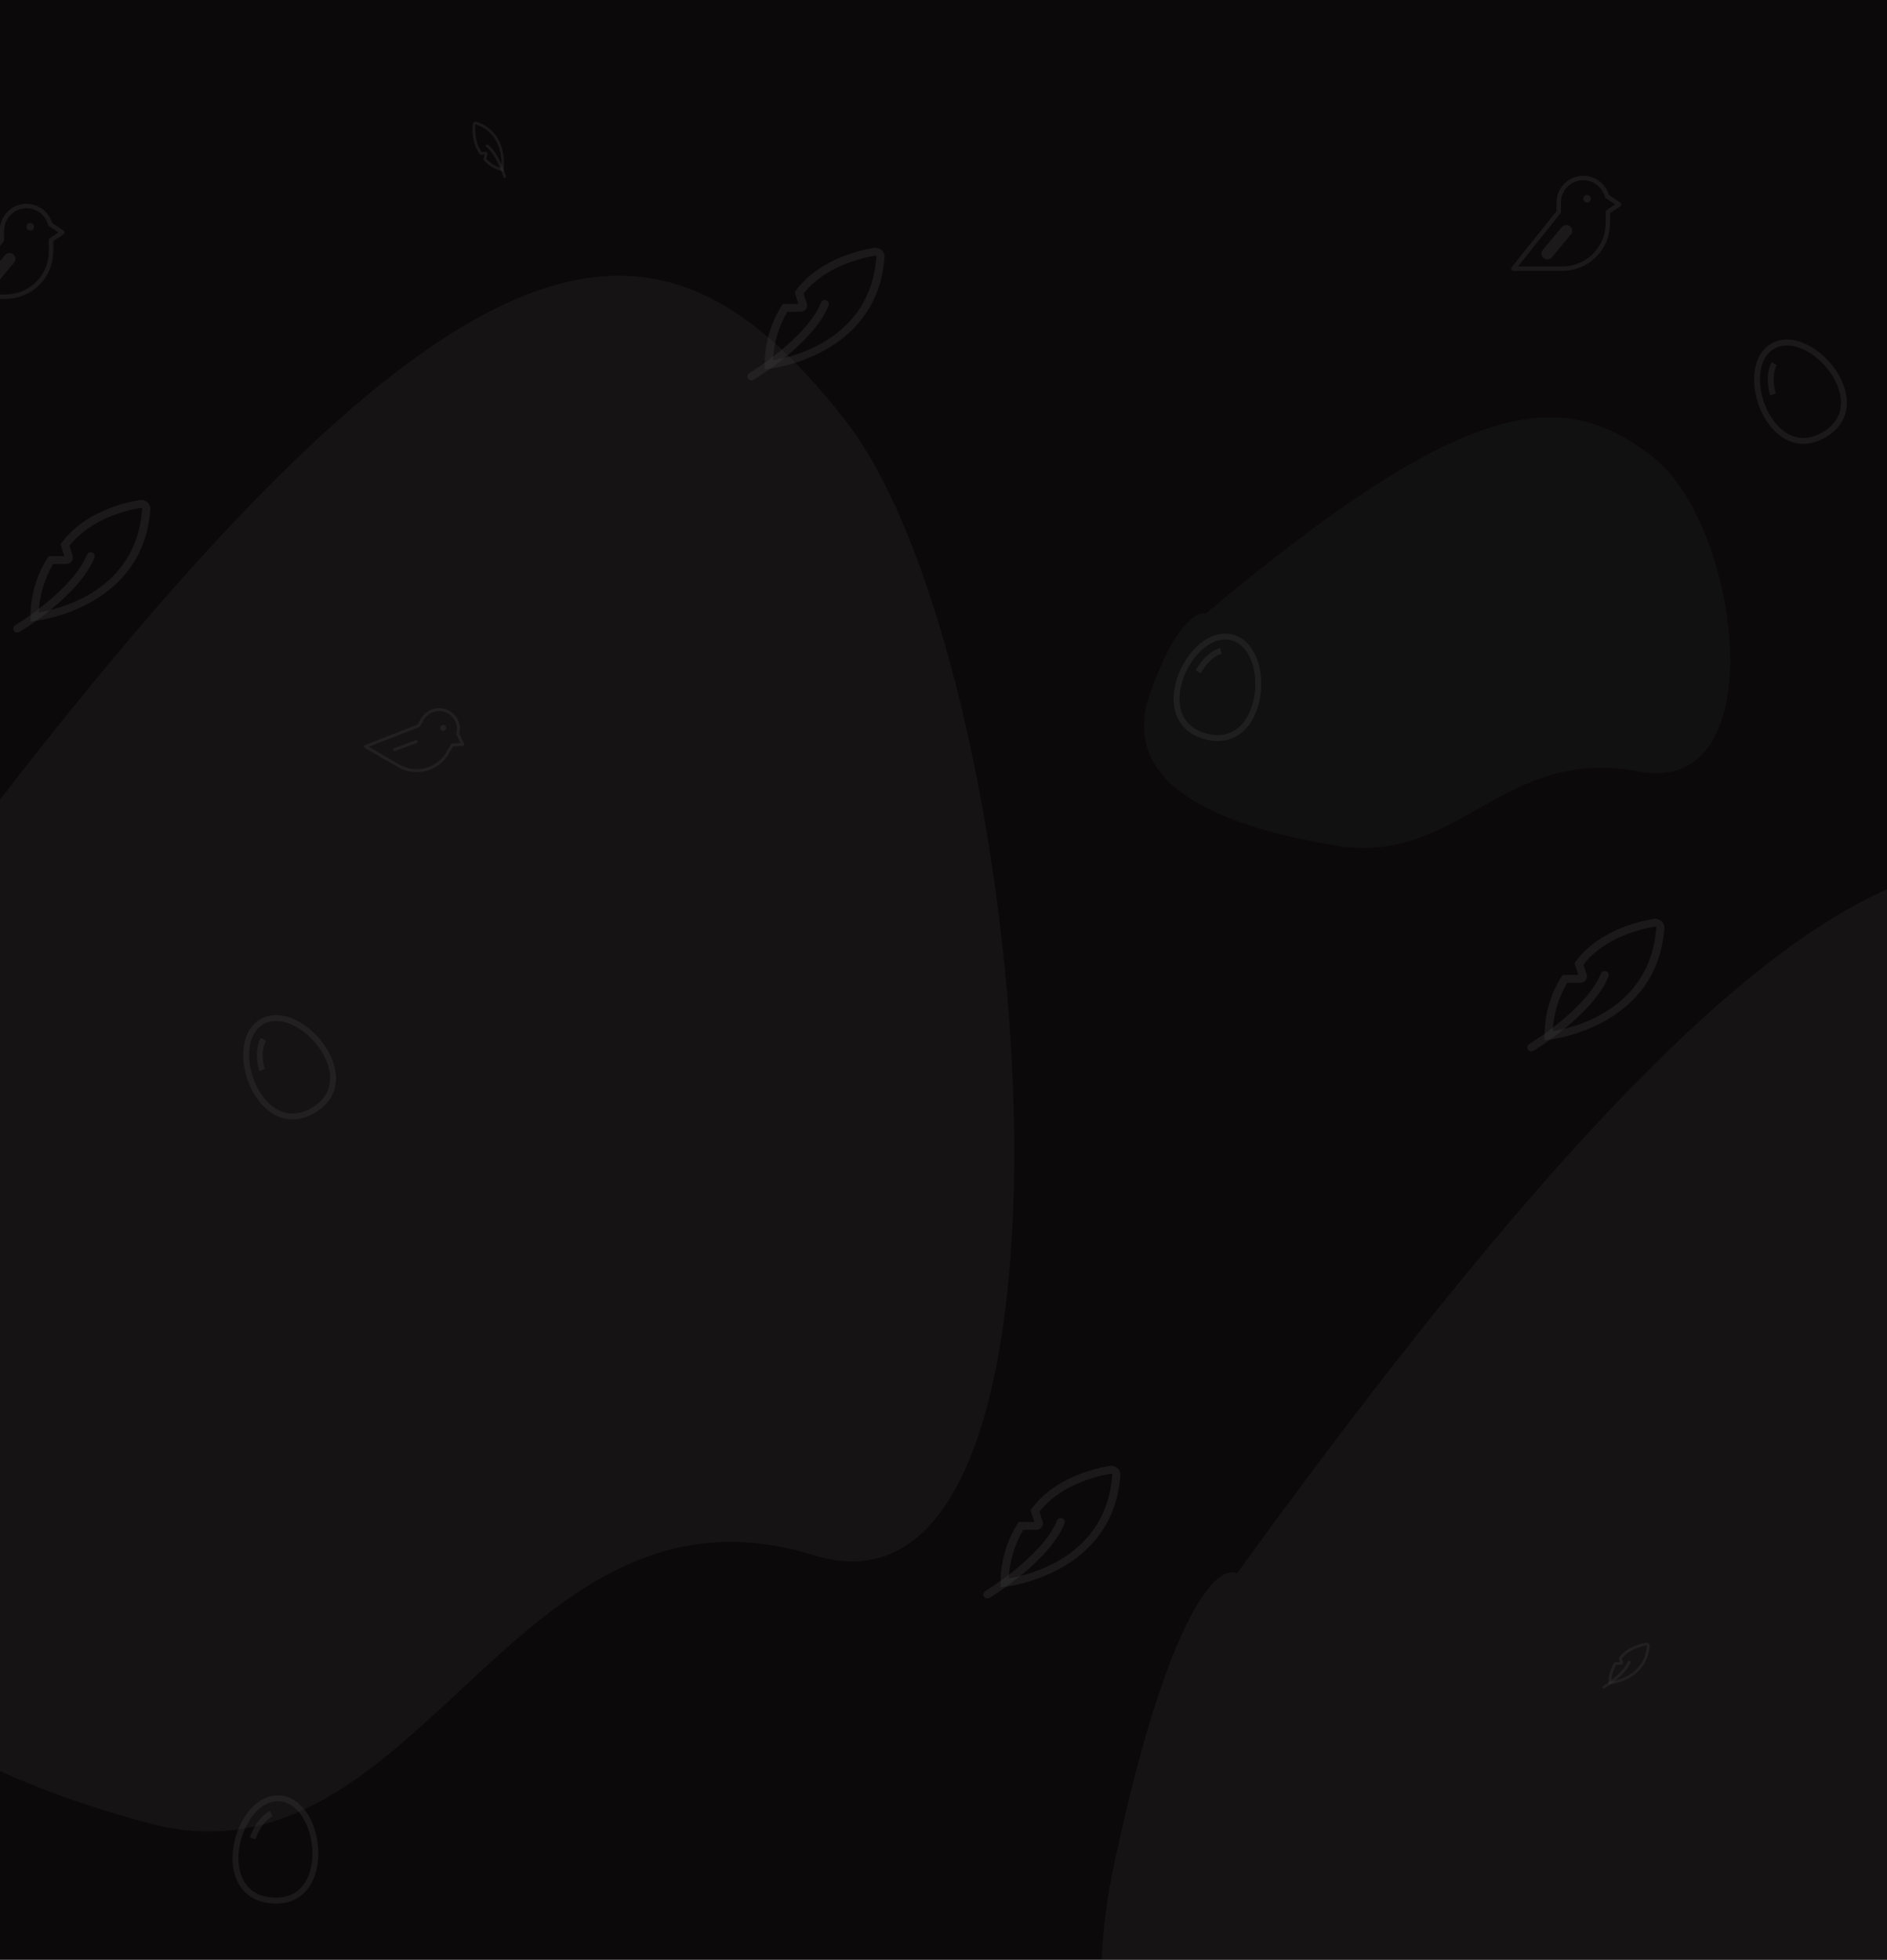 <svg width="1280" height="1329" viewBox="0 0 1280 1329" fill="none" xmlns="http://www.w3.org/2000/svg">
<rect width="1280" height="1329" fill="#0B090A"/>
<path d="M1121.19 309.909C1062.27 264.386 1000.45 262.789 817.879 416.131C812.302 414.267 796.931 422.52 780.056 470.439C758.962 530.338 822.97 559.888 906.617 573.465C990.263 587.043 1018.63 505.58 1111.73 523.15C1204.84 540.721 1180.11 355.433 1121.19 309.909Z" fill="#414141" fill-opacity="0.14"/>
<path d="M572.77 284.224C443.264 119.748 307.363 113.977 -93.945 668.002C-106.203 661.27 -139.992 691.087 -177.085 864.22C-223.451 1080.64 -82.754 1187.4 101.113 1236.46C284.979 1285.51 347.334 991.184 551.985 1054.67C756.636 1118.15 702.276 448.701 572.77 284.224Z" fill="#414141" fill-opacity="0.19"/>
<path d="M1505.77 683.224C1376.26 518.748 1240.36 512.977 839.055 1067C826.797 1060.27 793.008 1090.09 755.915 1263.22C709.549 1479.64 850.246 1586.4 1034.11 1635.46C1217.98 1684.51 1280.33 1390.18 1484.99 1453.67C1689.64 1517.15 1635.28 847.701 1505.77 683.224Z" fill="#414141" fill-opacity="0.19"/>
<g clip-path="url(#clip0_47_324)">
<path d="M509.76 258C509.16 258.001 508.576 257.811 508.097 257.459C507.618 257.108 507.27 256.613 507.105 256.052C506.941 255.49 506.969 254.891 507.185 254.346C507.401 253.802 507.794 253.34 508.304 253.033C508.693 252.796 547.314 229.246 556.968 205.15C557.24 204.496 557.766 203.973 558.432 203.693C559.098 203.414 559.85 203.401 560.525 203.658C561.2 203.915 561.744 204.42 562.04 205.065C562.335 205.709 562.358 206.441 562.104 207.102C551.78 232.879 512.861 256.598 511.21 257.581C510.776 257.851 510.274 257.996 509.76 258Z" fill="#414141" fill-opacity="0.3"/>
<path d="M518.782 250.362L518.736 247.435C518.628 233.261 522.619 219.343 530.253 207.275L531.08 206.091H541.572L539.028 198.081L539.835 197.007C555.303 176.241 581.991 169.867 592.747 168.089C593.68 167.94 594.636 167.999 595.541 168.262C596.447 168.526 597.28 168.986 597.976 169.609C598.672 170.232 599.213 171.001 599.559 171.858C599.905 172.715 600.047 173.637 599.973 174.555C595.035 241.936 522.496 250.005 521.762 250.072L518.782 250.362ZM534.074 211.461C528.165 221.489 524.805 232.748 524.276 244.299C537.809 242.121 590.39 230.068 594.487 174.163C594.499 174.047 594.482 173.931 594.439 173.823C594.396 173.714 594.327 173.618 594.239 173.54C594.167 173.472 594.08 173.421 593.984 173.393C593.887 173.365 593.786 173.36 593.687 173.379C583.791 175.011 559.524 180.768 545.131 199.088L547.27 205.879C547.474 206.524 547.519 207.207 547.402 207.872C547.286 208.538 547.01 209.167 546.598 209.71C546.187 210.253 545.65 210.694 545.031 210.998C544.412 211.302 543.729 211.461 543.036 211.461H534.074Z" fill="#414141" fill-opacity="0.3"/>
</g>
<g clip-path="url(#clip1_47_324)">
<path d="M1076.53 137.344C1077.95 137.344 1079.09 136.196 1079.09 134.781C1079.09 133.366 1077.95 132.219 1076.53 132.219C1075.12 132.219 1073.97 133.366 1073.97 134.781C1073.97 136.196 1075.12 137.344 1076.53 137.344Z" fill="#414141" fill-opacity="0.3"/>
<path d="M1062.44 156.562L1049.62 171.938" stroke="#414141" stroke-opacity="0.3" stroke-width="8" stroke-linecap="round" stroke-linejoin="round"/>
<path d="M1090.62 143.75V151.437C1090.62 159.593 1087.39 167.414 1081.62 173.181C1075.85 178.948 1068.03 182.187 1059.88 182.187H1026.56L1057.31 143.75V137.344C1057.32 133.297 1058.8 129.392 1061.47 126.357C1064.15 123.322 1067.84 121.364 1071.85 120.85C1075.87 120.336 1079.93 121.301 1083.28 123.564C1086.64 125.827 1089.05 129.234 1090.08 133.148L1098.31 138.625L1090.62 143.75Z" stroke="#414141" stroke-opacity="0.3" stroke-width="3" stroke-linecap="round" stroke-linejoin="round"/>
</g>
<g clip-path="url(#clip2_47_324)">
<path d="M299.601 495.333C300.568 495.891 301.803 495.56 302.361 494.594C302.919 493.627 302.588 492.391 301.622 491.833C300.655 491.276 299.42 491.607 298.862 492.573C298.304 493.539 298.635 494.775 299.601 495.333Z" fill="#414141" fill-opacity="0.3"/>
<path d="M282.401 502.9L267.59 508.348" stroke="#414141" stroke-opacity="0.3" stroke-width="2" stroke-linecap="round" stroke-linejoin="round"/>
<path d="M306.7 505.264L303.669 510.513C300.454 516.082 295.158 520.146 288.947 521.81C282.735 523.475 276.117 522.603 270.548 519.388L247.801 506.255L283.952 492.131L286.478 487.756C288.078 484.996 290.628 482.912 293.651 481.895C296.675 480.877 299.966 480.995 302.909 482.226C305.853 483.458 308.247 485.718 309.645 488.586C311.043 491.454 311.35 494.732 310.508 497.81L313.97 504.795L306.7 505.264Z" stroke="#414141" stroke-opacity="0.3" stroke-width="2" stroke-linecap="round" stroke-linejoin="round"/>
</g>
<g clip-path="url(#clip3_47_324)">
<path d="M1038.76 713C1038.16 713.001 1037.58 712.811 1037.1 712.459C1036.62 712.108 1036.27 711.613 1036.11 711.052C1035.94 710.49 1035.97 709.891 1036.19 709.346C1036.4 708.802 1036.79 708.34 1037.3 708.033C1037.69 707.796 1076.31 684.246 1085.97 660.15C1086.24 659.496 1086.77 658.973 1087.43 658.693C1088.1 658.414 1088.85 658.401 1089.52 658.658C1090.2 658.915 1090.74 659.42 1091.04 660.065C1091.34 660.709 1091.36 661.441 1091.1 662.102C1080.78 687.879 1041.86 711.598 1040.21 712.581C1039.78 712.851 1039.27 712.996 1038.76 713Z" fill="#414141" fill-opacity="0.3"/>
<path d="M1047.78 705.362L1047.74 702.435C1047.63 688.261 1051.62 674.343 1059.25 662.275L1060.08 661.091H1070.57L1068.03 653.081L1068.84 652.007C1084.3 631.241 1110.99 624.867 1121.75 623.089C1122.68 622.94 1123.64 622.999 1124.54 623.262C1125.45 623.526 1126.28 623.986 1126.98 624.609C1127.67 625.232 1128.21 626.001 1128.56 626.858C1128.91 627.715 1129.05 628.637 1128.97 629.555C1124.04 696.936 1051.5 705.005 1050.76 705.072L1047.78 705.362ZM1063.07 666.461C1057.16 676.489 1053.81 687.748 1053.28 699.299C1066.81 697.121 1119.39 685.068 1123.49 629.163C1123.5 629.047 1123.48 628.931 1123.44 628.823C1123.4 628.714 1123.33 628.618 1123.24 628.54C1123.17 628.472 1123.08 628.421 1122.98 628.393C1122.89 628.365 1122.79 628.36 1122.69 628.379C1112.79 630.011 1088.52 635.768 1074.13 654.088L1076.27 660.879C1076.47 661.524 1076.52 662.207 1076.4 662.872C1076.29 663.538 1076.01 664.167 1075.6 664.71C1075.19 665.253 1074.65 665.694 1074.03 665.998C1073.41 666.302 1072.73 666.461 1072.04 666.461H1063.07Z" fill="#414141" fill-opacity="0.3"/>
</g>
<g clip-path="url(#clip4_47_324)">
<path d="M669.76 1084C669.16 1084 668.576 1083.81 668.097 1083.46C667.618 1083.11 667.27 1082.61 667.105 1082.05C666.941 1081.49 666.969 1080.89 667.185 1080.35C667.401 1079.8 667.794 1079.34 668.304 1079.03C668.693 1078.8 707.314 1055.25 716.968 1031.15C717.24 1030.5 717.766 1029.97 718.432 1029.69C719.098 1029.41 719.85 1029.4 720.525 1029.66C721.2 1029.91 721.744 1030.42 722.04 1031.06C722.335 1031.71 722.358 1032.44 722.104 1033.1C711.78 1058.88 672.861 1082.6 671.21 1083.58C670.776 1083.85 670.274 1084 669.76 1084Z" fill="#414141" fill-opacity="0.3"/>
<path d="M678.782 1076.36L678.736 1073.44C678.628 1059.26 682.619 1045.34 690.253 1033.27L691.08 1032.09H701.572L699.028 1024.08L699.835 1023.01C715.303 1002.24 741.991 995.867 752.747 994.089C753.68 993.94 754.636 993.999 755.541 994.262C756.447 994.526 757.28 994.986 757.976 995.609C758.672 996.232 759.213 997.001 759.559 997.858C759.905 998.715 760.047 999.637 759.973 1000.55C755.035 1067.94 682.496 1076 681.762 1076.07L678.782 1076.36ZM694.074 1037.46C688.165 1047.49 684.805 1058.75 684.276 1070.3C697.809 1068.12 750.39 1056.07 754.487 1000.16C754.499 1000.05 754.482 999.931 754.439 999.823C754.396 999.714 754.327 999.618 754.239 999.54C754.167 999.472 754.08 999.421 753.984 999.393C753.887 999.365 753.786 999.36 753.687 999.379C743.791 1001.01 719.524 1006.77 705.131 1025.09L707.27 1031.88C707.474 1032.52 707.519 1033.21 707.402 1033.87C707.286 1034.54 707.01 1035.17 706.598 1035.71C706.187 1036.25 705.65 1036.69 705.031 1037C704.412 1037.3 703.729 1037.46 703.036 1037.46H694.074Z" fill="#414141" fill-opacity="0.3"/>
</g>
<g clip-path="url(#clip5_47_324)">
<path d="M1087.95 1145C1087.74 1145 1087.54 1144.93 1087.38 1144.81C1087.21 1144.69 1087.09 1144.52 1087.04 1144.33C1086.98 1144.14 1086.99 1143.93 1087.06 1143.74C1087.14 1143.55 1087.27 1143.4 1087.45 1143.29C1087.58 1143.21 1100.87 1135.1 1104.19 1126.8C1104.29 1126.57 1104.47 1126.39 1104.7 1126.29C1104.93 1126.2 1105.18 1126.19 1105.42 1126.28C1105.65 1126.37 1105.84 1126.54 1105.94 1126.77C1106.04 1126.99 1106.05 1127.24 1105.96 1127.47C1102.41 1136.35 1089.02 1144.52 1088.45 1144.86C1088.3 1144.95 1088.13 1145 1087.95 1145Z" fill="#414141" fill-opacity="0.3"/>
<path d="M1091.05 1142.37L1091.04 1141.36C1091 1136.48 1092.37 1131.68 1095 1127.53L1095.29 1127.12H1098.9L1098.02 1124.36L1098.3 1123.99C1103.62 1116.84 1112.8 1114.64 1116.5 1114.03C1116.83 1113.98 1117.15 1114 1117.47 1114.09C1117.78 1114.18 1118.06 1114.34 1118.3 1114.55C1118.54 1114.77 1118.73 1115.03 1118.85 1115.33C1118.97 1115.62 1119.02 1115.94 1118.99 1116.26C1117.29 1139.47 1092.33 1142.25 1092.08 1142.27L1091.05 1142.37ZM1096.32 1128.97C1094.28 1132.42 1093.13 1136.3 1092.94 1140.28C1097.6 1139.53 1115.69 1135.38 1117.1 1116.12C1117.11 1116.08 1117.1 1116.04 1117.09 1116.01C1117.07 1115.97 1117.05 1115.93 1117.02 1115.91C1116.99 1115.88 1116.96 1115.87 1116.93 1115.86C1116.9 1115.85 1116.86 1115.85 1116.83 1115.85C1113.42 1116.42 1105.07 1118.4 1100.12 1124.71L1100.86 1127.05C1100.93 1127.27 1100.94 1127.5 1100.9 1127.73C1100.86 1127.96 1100.77 1128.18 1100.63 1128.37C1100.48 1128.55 1100.3 1128.71 1100.09 1128.81C1099.87 1128.92 1099.64 1128.97 1099.4 1128.97H1096.32Z" fill="#414141" fill-opacity="0.3"/>
</g>
<g clip-path="url(#clip6_47_324)">
<path d="M343.189 120.016C343.136 120.215 343.021 120.392 342.861 120.52C342.702 120.648 342.506 120.72 342.305 120.724C342.103 120.729 341.907 120.666 341.745 120.546C341.583 120.425 341.464 120.254 341.407 120.057C341.363 119.907 336.967 104.971 329.81 99.614C329.617 99.465 329.489 99.244 329.456 98.998C329.422 98.751 329.485 98.5 329.63 98.299C329.776 98.097 329.992 97.962 330.233 97.921C330.474 97.88 330.72 97.938 330.917 98.081C338.574 103.81 342.999 118.86 343.179 119.497C343.23 119.665 343.234 119.845 343.189 120.016Z" fill="#414141" fill-opacity="0.3"/>
<path d="M341.452 116.336L340.474 116.091C335.748 114.863 331.473 112.296 328.138 108.683L327.818 108.302L328.752 104.815L325.861 104.947L325.575 104.582C320.044 97.59 320.299 88.152 320.666 84.418C320.699 84.095 320.804 83.783 320.972 83.505C321.141 83.228 321.368 82.992 321.637 82.816C321.907 82.641 322.211 82.529 322.527 82.49C322.842 82.452 323.162 82.487 323.461 82.594C345.439 90.241 341.664 115.07 341.621 115.32L341.452 116.336ZM329.871 107.786C332.681 110.644 336.128 112.764 339.924 113.97C340.404 109.278 341.077 90.727 322.842 84.382C322.804 84.368 322.764 84.363 322.724 84.367C322.684 84.372 322.646 84.386 322.612 84.409C322.583 84.427 322.559 84.451 322.541 84.481C322.523 84.51 322.512 84.543 322.51 84.578C322.171 88.012 321.926 96.591 326.739 103.008L329.189 102.902C329.422 102.892 329.653 102.938 329.864 103.036C330.075 103.134 330.26 103.282 330.404 103.467C330.548 103.652 330.647 103.87 330.693 104.103C330.739 104.336 330.731 104.577 330.669 104.807L329.871 107.786Z" fill="#414141" fill-opacity="0.3"/>
</g>
<path d="M817.864 499.385C777.24 488.5 807.33 424.676 835.836 432.314C864.341 439.952 858.488 510.271 817.864 499.385Z" stroke="#414141" stroke-opacity="0.3" stroke-width="4" stroke-miterlimit="10"/>
<path d="M812.783 455.545C816.751 448.358 822.623 442.906 828.16 441.449" stroke="#414141" stroke-opacity="0.3" stroke-width="4" stroke-miterlimit="10"/>
<path d="M1237.21 294.917C1200.79 315.945 1176.93 249.538 1202.49 234.782C1228.05 220.027 1273.63 273.888 1237.21 294.917Z" stroke="#414141" stroke-opacity="0.3" stroke-width="4" stroke-miterlimit="10"/>
<path d="M1202.62 267.51C1200.34 259.622 1200.64 251.615 1203.52 246.669" stroke="#414141" stroke-opacity="0.3" stroke-width="4" stroke-miterlimit="10"/>
<path d="M212.344 753.052C175.921 774.08 152.068 707.672 177.625 692.917C203.182 678.161 248.766 732.023 212.344 753.052Z" stroke="#414141" stroke-opacity="0.3" stroke-width="4" stroke-miterlimit="10"/>
<path d="M177.751 725.645C175.475 717.757 175.772 709.749 178.656 704.804" stroke="#414141" stroke-opacity="0.3" stroke-width="4" stroke-miterlimit="10"/>
<path d="M184.55 1288.8C142.614 1285.61 160.382 1217.33 189.808 1219.56C219.234 1221.79 226.486 1291.98 184.55 1288.8Z" stroke="#414141" stroke-opacity="0.3" stroke-width="4" stroke-miterlimit="10"/>
<path d="M171.449 1246.65C174.02 1238.86 178.782 1232.41 183.954 1229.96" stroke="#414141" stroke-opacity="0.3" stroke-width="4" stroke-miterlimit="10"/>
<g clip-path="url(#clip7_47_324)">
<path d="M20.531 156.344C21.947 156.344 23.094 155.196 23.094 153.781C23.094 152.366 21.947 151.219 20.531 151.219C19.116 151.219 17.969 152.366 17.969 153.781C17.969 155.196 19.116 156.344 20.531 156.344Z" fill="#414141" fill-opacity="0.3"/>
<path d="M6.438 175.562L-6.375 190.938" stroke="#414141" stroke-opacity="0.3" stroke-width="8" stroke-linecap="round" stroke-linejoin="round"/>
<path d="M34.625 162.75V170.437C34.625 178.593 31.385 186.414 25.619 192.181C19.852 197.948 12.03 201.187 3.875 201.187H-29.438L1.312 162.75V156.344C1.319 152.297 2.799 148.392 5.475 145.357C8.15 142.322 11.84 140.364 15.853 139.85C19.867 139.336 23.93 140.301 27.284 142.564C30.639 144.827 33.054 148.234 34.081 152.148L42.312 157.625L34.625 162.75Z" stroke="#414141" stroke-opacity="0.3" stroke-width="3" stroke-linecap="round" stroke-linejoin="round"/>
</g>
<g clip-path="url(#clip8_47_324)">
<path d="M11.76 429C11.16 429.001 10.576 428.811 10.097 428.459C9.618 428.108 9.27 427.613 9.105 427.052C8.941 426.49 8.969 425.891 9.185 425.346C9.401 424.802 9.794 424.34 10.304 424.033C10.693 423.796 49.314 400.246 58.968 376.15C59.24 375.496 59.766 374.973 60.432 374.693C61.098 374.414 61.85 374.401 62.525 374.658C63.2 374.915 63.744 375.42 64.04 376.065C64.335 376.709 64.358 377.441 64.104 378.102C53.78 403.879 14.861 427.598 13.21 428.581C12.776 428.851 12.274 428.996 11.76 429Z" fill="#414141" fill-opacity="0.3"/>
<path d="M20.782 421.362L20.735 418.435C20.628 404.261 24.619 390.343 32.253 378.275L33.08 377.091H43.572L41.028 369.081L41.835 368.007C57.303 347.241 83.991 340.867 94.747 339.089C95.68 338.94 96.635 338.999 97.541 339.262C98.447 339.526 99.28 339.986 99.976 340.609C100.672 341.232 101.213 342.001 101.559 342.858C101.905 343.715 102.047 344.637 101.973 345.555C97.035 412.936 24.496 421.005 23.762 421.072L20.782 421.362ZM36.074 382.461C30.165 392.489 26.805 403.748 26.276 415.299C39.809 413.121 92.39 401.068 96.487 345.163C96.499 345.047 96.482 344.931 96.439 344.823C96.396 344.714 96.327 344.618 96.239 344.54C96.167 344.472 96.08 344.421 95.984 344.393C95.888 344.365 95.786 344.36 95.687 344.379C85.791 346.011 61.524 351.768 47.131 370.088L49.27 376.879C49.474 377.524 49.519 378.207 49.402 378.872C49.286 379.538 49.01 380.167 48.599 380.71C48.187 381.253 47.65 381.694 47.031 381.998C46.412 382.302 45.729 382.461 45.036 382.461H36.074Z" fill="#414141" fill-opacity="0.3"/>
</g>
<defs>
<clipPath id="clip0_47_324">
<rect width="93" height="90" fill="white" transform="translate(507 168)"/>
</clipPath>
<clipPath id="clip1_47_324">
<rect width="82" height="82" fill="white" transform="translate(1024 113)"/>
</clipPath>
<clipPath id="clip2_47_324">
<rect width="64.656" height="64.656" fill="white" transform="translate(273.328 458) rotate(30)"/>
</clipPath>
<clipPath id="clip3_47_324">
<rect width="93" height="90" fill="white" transform="translate(1036 623)"/>
</clipPath>
<clipPath id="clip4_47_324">
<rect width="93" height="90" fill="white" transform="translate(667 994)"/>
</clipPath>
<clipPath id="clip5_47_324">
<rect width="32" height="31" fill="white" transform="translate(1087 1114)"/>
</clipPath>
<clipPath id="clip6_47_324">
<rect width="32" height="31" fill="white" transform="translate(313 112.91) rotate(-75)"/>
</clipPath>
<clipPath id="clip7_47_324">
<rect width="82" height="82" fill="white" transform="translate(-32 132)"/>
</clipPath>
<clipPath id="clip8_47_324">
<rect width="93" height="90" fill="white" transform="translate(9 339)"/>
</clipPath>
</defs>
</svg>
